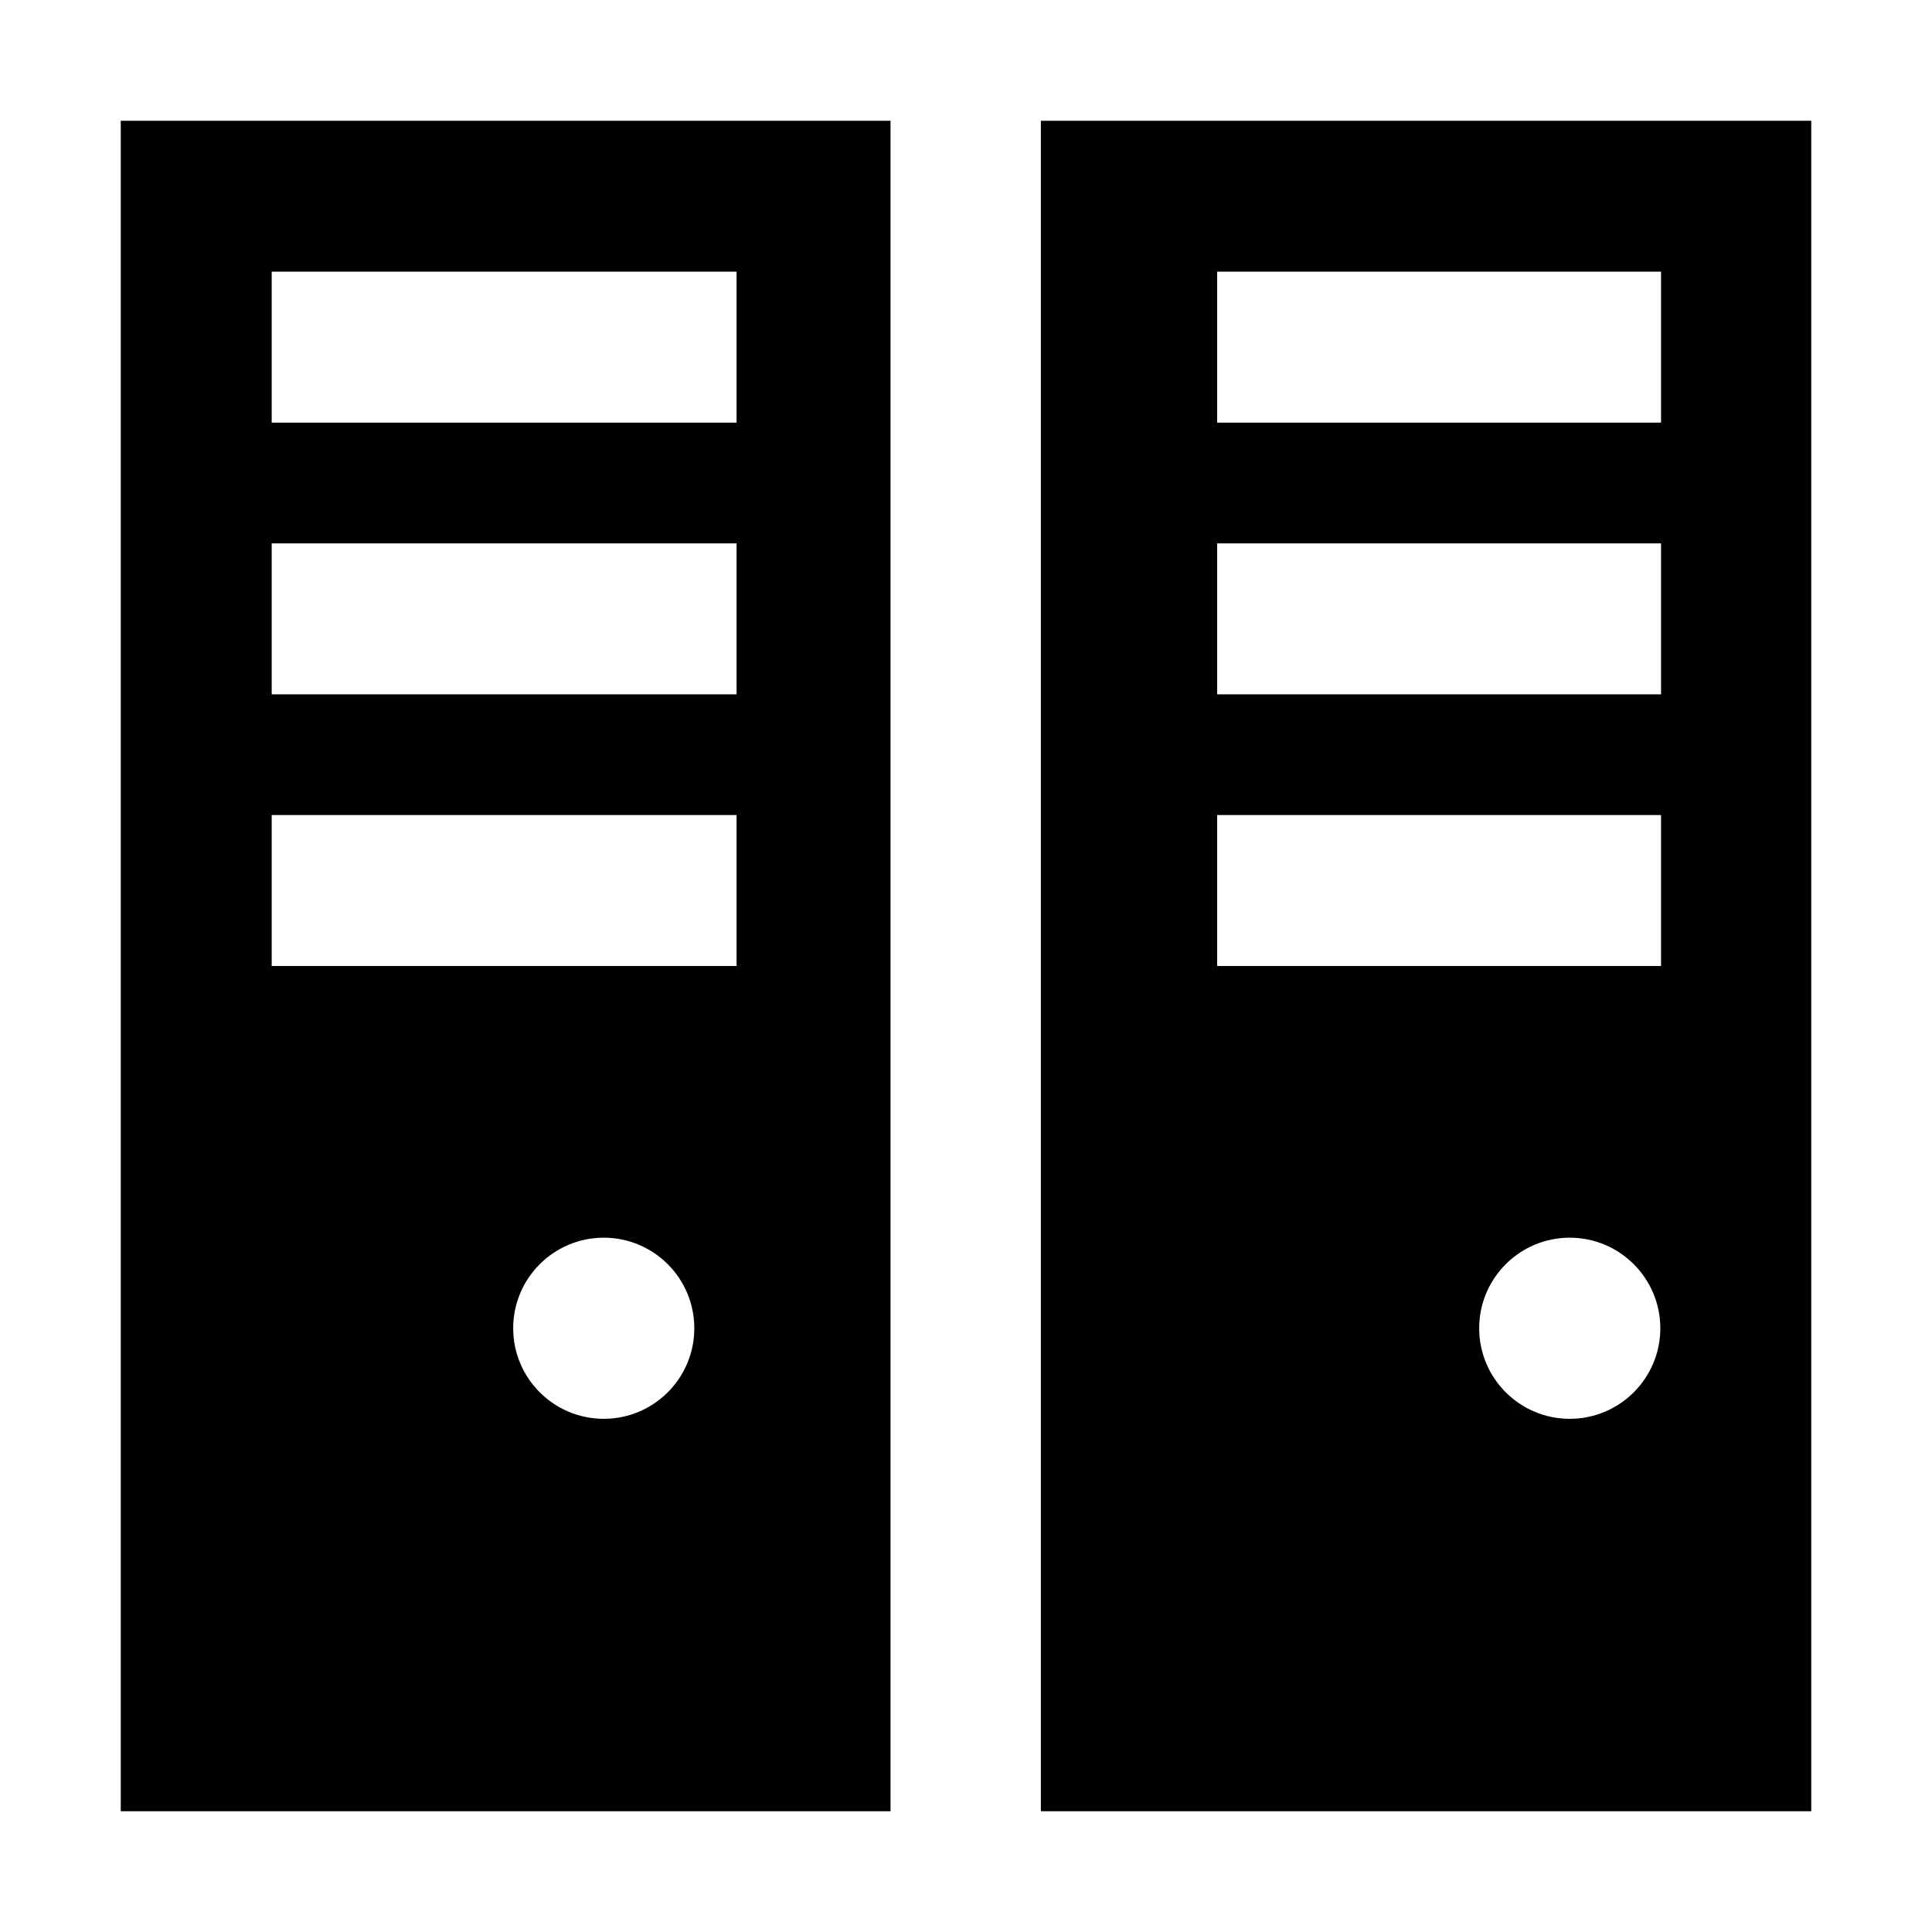 <?xml version="1.0" encoding="UTF-8"?>
<svg width="16" height="16" viewBox="0 0 16 16" fill="none" xmlns="http://www.w3.org/2000/svg">
  <path fill-rule="evenodd" clip-rule="evenodd" d="M7.375 1H1V15H7.375V1ZM15 1H8.62V15H15V1ZM5.75 11C5.75 11.414 5.414 11.75 5 11.75C4.586 11.75 4.25 11.414 4.25 11C4.25 10.586 4.586 10.25 5 10.25C5.414 10.25 5.75 10.586 5.75 11ZM13 11.75C13.414 11.75 13.75 11.414 13.75 11C13.75 10.586 13.414 10.25 13 10.25C12.586 10.25 12.25 10.586 12.25 11C12.25 11.414 12.586 11.75 13 11.75ZM2.25 2.25H6.1V3.5H2.25V2.25ZM13.756 2.25H10.08V3.5H13.756V2.25ZM2.25 4.5H6.1V5.75H2.25V4.5ZM13.756 4.5H10.08V5.75H13.756V4.5ZM2.25 6.75H6.1V8H2.25V6.75ZM13.756 6.75H10.08V8H13.756V6.75Z" fill="currentColor"/>
</svg>
